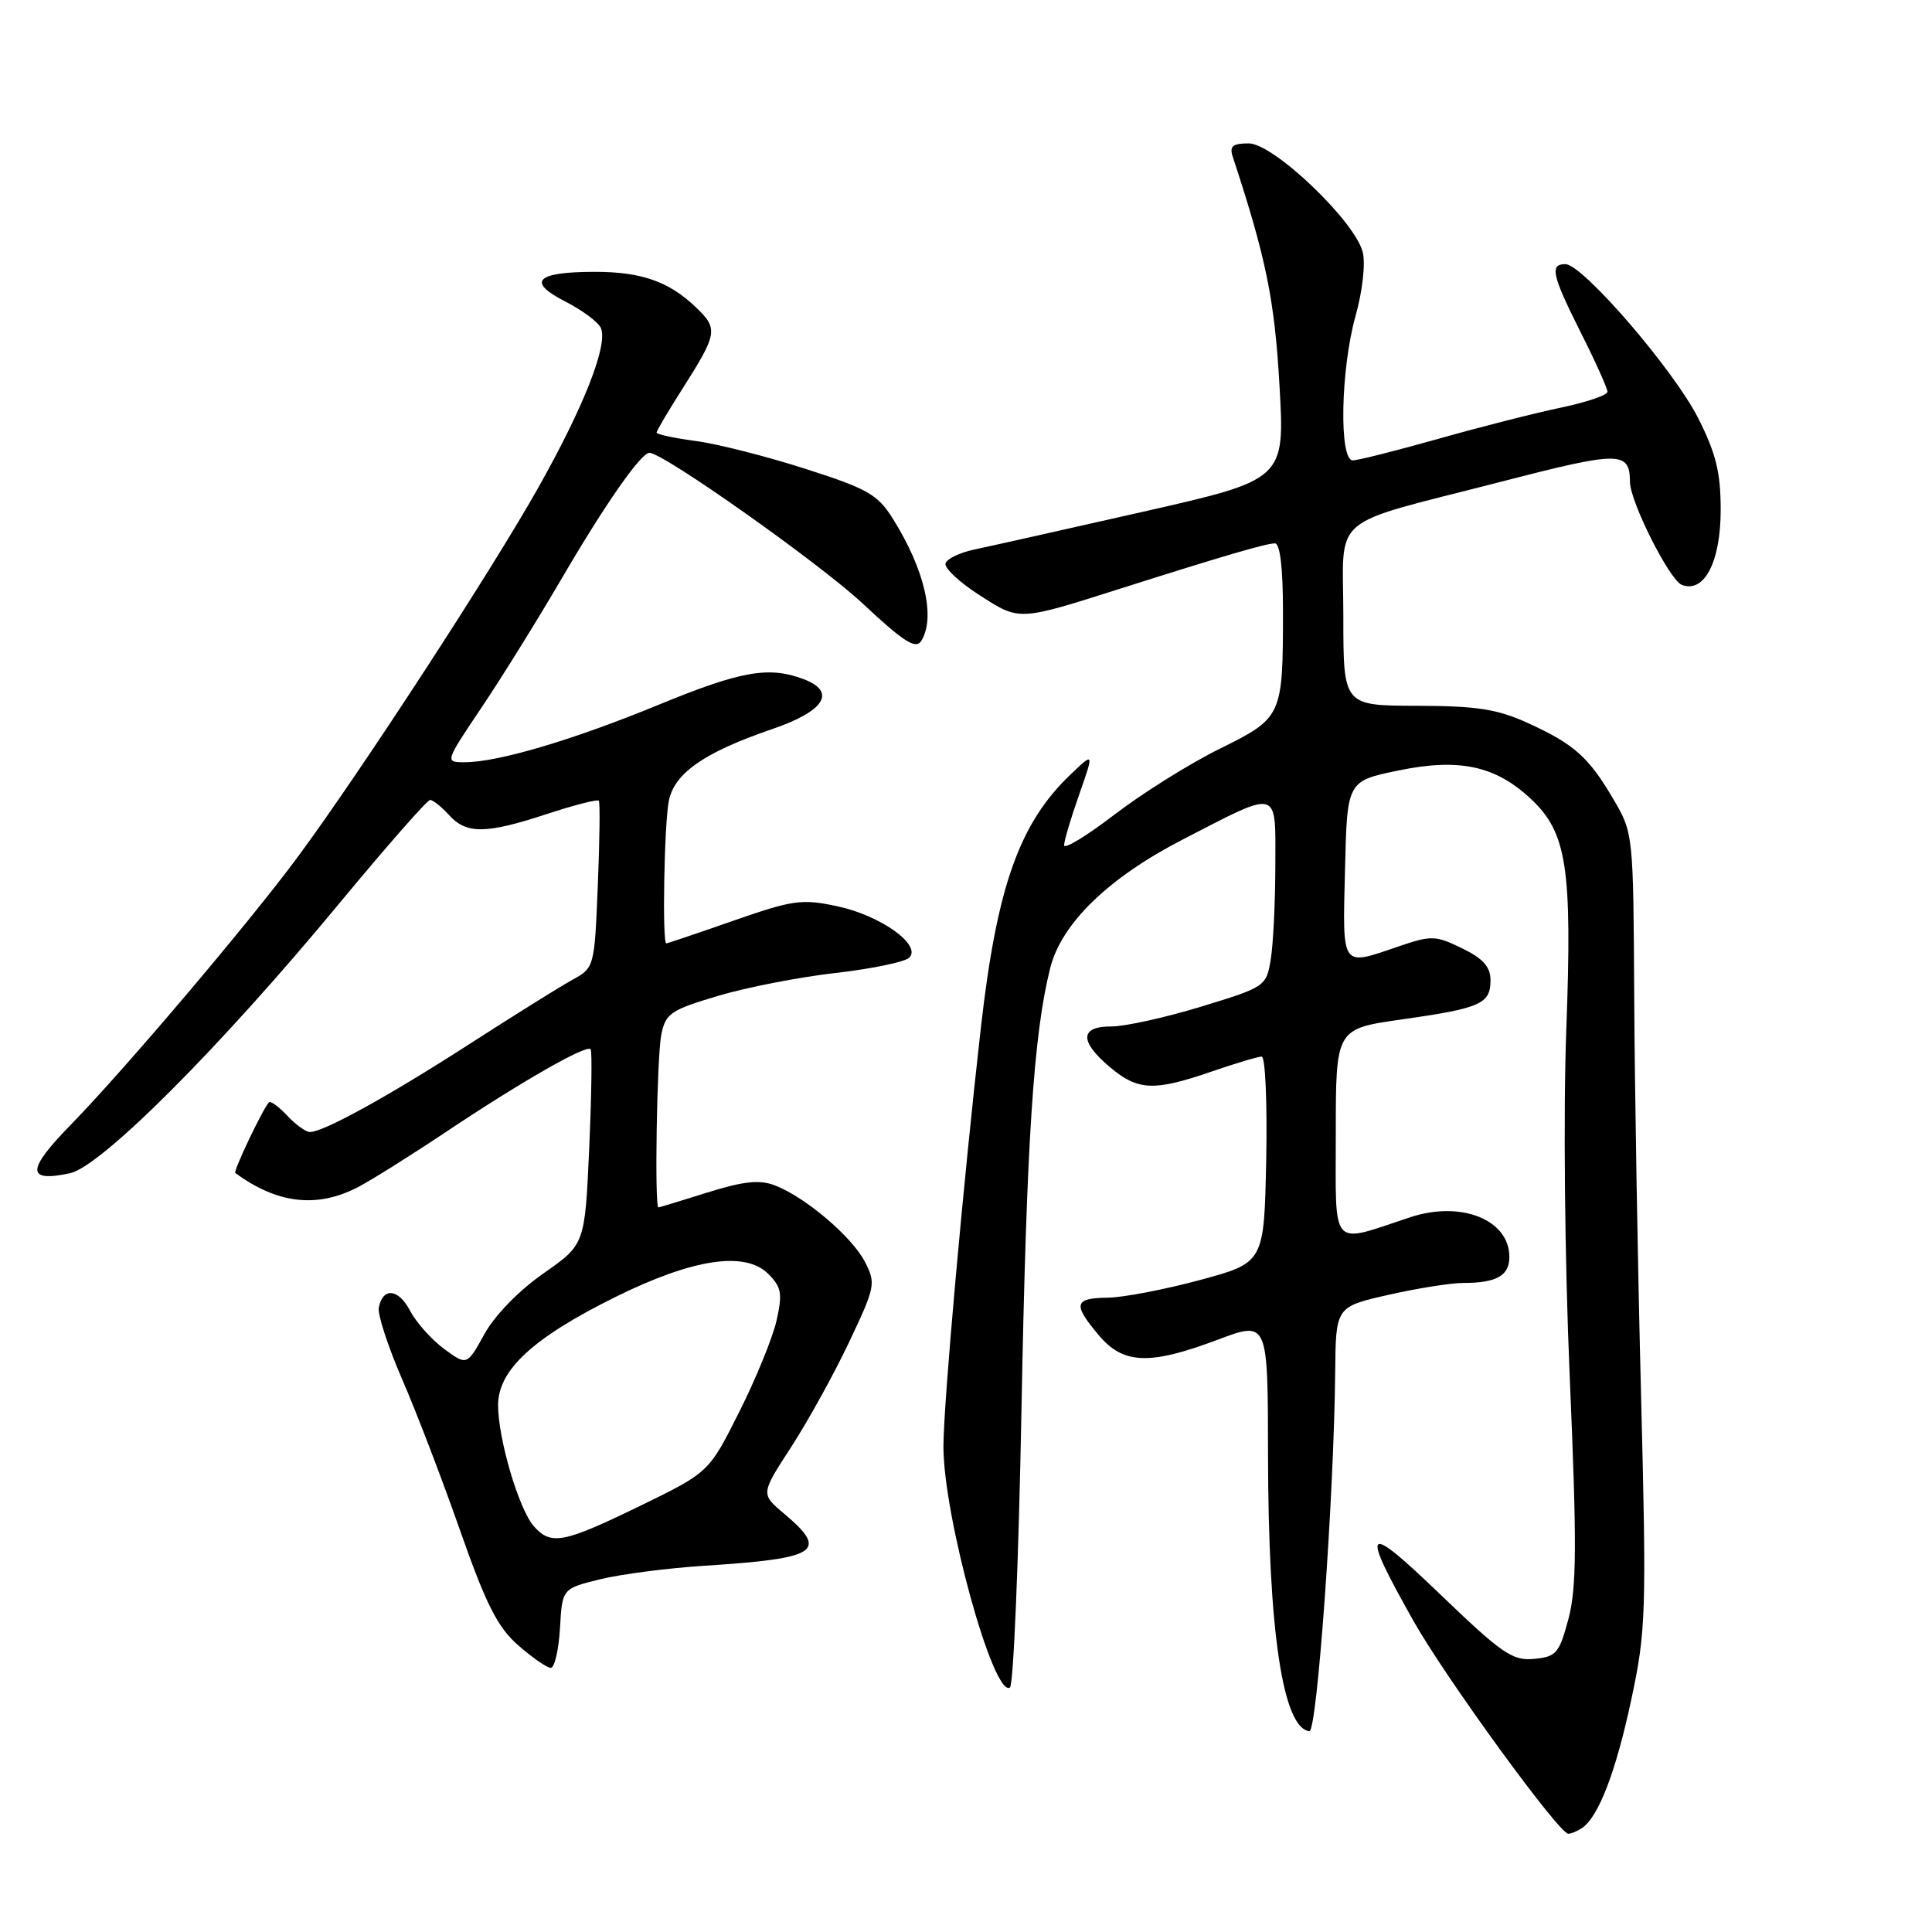 <?xml version="1.0" encoding="UTF-8" standalone="no"?>
<!DOCTYPE svg PUBLIC "-//W3C//DTD SVG 1.1//EN" "http://www.w3.org/Graphics/SVG/1.1/DTD/svg11.dtd" >
<svg xmlns="http://www.w3.org/2000/svg" xmlns:xlink="http://www.w3.org/1999/xlink" version="1.1" viewBox="0 0 256 256">
 <g >
 <path fill="currentColor"
d=" M 209.61 242.23 C 211.81 240.78 214.11 234.78 216.15 225.23 C 218.11 216.05 218.18 213.76 217.44 184.50 C 217.00 167.45 216.60 143.81 216.54 131.96 C 216.43 110.63 216.41 110.37 213.82 105.96 C 210.51 100.31 208.62 98.62 202.46 95.81 C 198.41 93.96 195.72 93.54 187.75 93.52 C 178.00 93.50 178.00 93.50 178.00 81.73 C 178.00 67.83 175.67 69.83 198.90 63.83 C 214.70 59.75 215.94 59.75 215.98 63.87 C 216.01 66.52 221.23 76.87 222.85 77.50 C 225.83 78.64 228.00 74.44 228.00 67.55 C 228.00 62.62 227.38 60.08 225.02 55.41 C 221.77 48.99 209.71 35.00 207.42 35.00 C 205.31 35.00 205.64 36.45 209.50 44.14 C 211.43 47.97 213.00 51.47 213.00 51.92 C 213.00 52.36 210.19 53.31 206.75 54.03 C 203.31 54.75 196.00 56.61 190.50 58.17 C 185.00 59.72 179.94 61.00 179.25 61.00 C 177.41 61.00 177.64 48.90 179.62 41.86 C 180.54 38.57 180.95 34.94 180.57 33.41 C 179.53 29.29 168.75 19.00 165.46 19.00 C 163.34 19.00 162.89 19.37 163.34 20.75 C 167.77 34.21 168.89 39.70 169.54 51.09 C 170.25 63.55 170.25 63.55 151.37 67.83 C 140.99 70.18 130.96 72.43 129.08 72.82 C 127.19 73.22 125.49 74.03 125.29 74.64 C 125.09 75.24 127.09 77.13 129.74 78.83 C 135.14 82.30 134.86 82.31 148.50 77.98 C 162.17 73.64 167.77 72.00 168.94 72.00 C 169.61 72.00 170.00 75.28 170.00 80.88 C 170.00 94.95 169.93 95.10 161.61 99.22 C 157.64 101.18 151.38 105.10 147.70 107.92 C 144.01 110.75 141.00 112.58 141.00 112.00 C 141.00 111.42 141.89 108.41 142.99 105.30 C 144.97 99.65 144.97 99.65 141.90 102.58 C 135.09 109.05 132.11 117.43 129.99 136.00 C 127.62 156.88 125.03 185.84 125.01 191.64 C 124.99 200.86 131.63 224.96 133.82 223.61 C 134.29 223.32 134.98 206.75 135.35 186.79 C 136.02 151.31 136.94 137.09 139.16 128.26 C 140.65 122.36 146.87 116.32 156.68 111.26 C 169.70 104.55 169.00 104.36 168.99 114.68 C 168.98 119.53 168.71 125.13 168.38 127.13 C 167.79 130.70 167.66 130.79 159.14 133.39 C 154.39 134.84 149.04 136.02 147.25 136.01 C 143.07 136.00 143.01 137.99 147.08 141.41 C 150.78 144.52 152.89 144.62 160.50 142.00 C 163.70 140.90 166.71 140.00 167.18 140.00 C 167.66 140.00 167.93 146.14 167.78 153.66 C 167.50 167.31 167.50 167.31 159.00 169.61 C 154.32 170.87 148.81 171.93 146.75 171.95 C 142.32 172.01 142.13 172.81 145.59 176.92 C 148.84 180.79 152.32 180.92 161.38 177.51 C 168.00 175.02 168.00 175.02 168.02 192.76 C 168.05 216.11 169.97 229.00 173.50 229.39 C 174.52 229.50 176.75 198.40 176.92 181.83 C 177.00 173.16 177.00 173.16 183.95 171.58 C 187.77 170.71 192.23 170.00 193.87 170.00 C 198.29 170.00 200.00 169.04 200.00 166.55 C 200.00 161.62 193.61 159.06 186.87 161.29 C 176.14 164.83 177.00 165.80 177.00 150.18 C 177.00 136.32 177.00 136.32 185.75 135.08 C 196.18 133.60 197.50 133.02 197.50 129.89 C 197.50 128.12 196.53 127.02 193.74 125.66 C 190.21 123.94 189.67 123.92 185.31 125.41 C 177.63 128.03 177.90 128.42 178.22 115.25 C 178.50 103.50 178.50 103.50 185.27 102.10 C 193.32 100.43 198.13 101.45 202.82 105.83 C 207.63 110.32 208.34 114.93 207.54 136.50 C 207.14 147.46 207.33 166.93 208.00 182.50 C 208.95 204.62 208.92 210.40 207.83 214.50 C 206.61 219.07 206.22 219.53 203.28 219.81 C 200.42 220.09 199.03 219.13 190.89 211.31 C 180.76 201.57 180.17 202.14 187.29 214.78 C 191.54 222.32 206.59 243.01 207.81 242.98 C 208.19 242.98 209.00 242.64 209.61 242.23 Z  M 74.20 215.75 C 74.50 210.50 74.50 210.50 79.49 209.27 C 82.24 208.59 88.54 207.77 93.49 207.46 C 108.42 206.50 109.83 205.56 103.90 200.57 C 100.79 197.96 100.79 197.96 104.84 191.73 C 107.06 188.30 110.52 182.05 112.51 177.84 C 115.99 170.49 116.08 170.05 114.60 167.19 C 112.87 163.85 106.66 158.58 102.65 157.06 C 100.64 156.29 98.51 156.52 93.75 158.01 C 90.31 159.09 87.39 159.98 87.25 159.99 C 86.71 160.01 87.04 140.07 87.62 137.13 C 88.19 134.28 88.83 133.84 95.14 131.96 C 98.93 130.83 105.95 129.46 110.75 128.92 C 115.55 128.37 119.93 127.46 120.49 126.89 C 122.14 125.21 116.69 121.31 110.97 120.09 C 106.26 119.08 105.09 119.24 97.20 121.99 C 92.46 123.65 88.45 125.00 88.29 125.00 C 87.73 125.00 88.01 109.20 88.62 106.13 C 89.36 102.44 93.30 99.70 102.34 96.60 C 109.27 94.23 110.88 91.67 106.51 90.00 C 101.88 88.24 98.17 88.90 87.21 93.41 C 75.93 98.05 65.99 101.00 61.58 101.00 C 58.94 101.00 58.94 101.00 63.81 93.75 C 66.49 89.76 71.31 82.00 74.52 76.50 C 80.22 66.75 84.94 60.00 86.05 60.00 C 87.90 60.00 108.62 74.65 114.33 79.99 C 119.73 85.04 121.34 86.07 122.06 84.94 C 124.00 81.87 122.54 75.50 118.35 68.80 C 116.30 65.51 115.02 64.78 106.68 62.11 C 101.54 60.46 95.00 58.80 92.16 58.43 C 89.32 58.05 87.00 57.55 87.00 57.32 C 87.00 57.09 88.49 54.56 90.31 51.70 C 95.11 44.16 95.21 43.57 92.17 40.68 C 88.60 37.27 84.92 36.00 78.68 36.02 C 71.01 36.04 69.77 37.33 74.90 39.95 C 77.21 41.13 79.34 42.73 79.64 43.51 C 80.53 45.82 77.38 53.84 71.39 64.50 C 65.27 75.42 47.71 102.38 39.49 113.50 C 33.01 122.27 16.55 141.69 9.29 149.13 C 3.50 155.07 3.50 156.69 9.27 155.46 C 13.40 154.58 29.18 138.78 44.92 119.75 C 51.18 112.19 56.61 106.00 56.99 106.00 C 57.38 106.00 58.50 106.90 59.50 108.00 C 61.81 110.55 64.38 110.52 72.50 107.85 C 76.10 106.67 79.18 105.88 79.35 106.10 C 79.52 106.32 79.46 111.39 79.21 117.36 C 78.77 128.19 78.76 128.23 75.79 129.86 C 74.16 130.76 68.08 134.56 62.27 138.30 C 51.57 145.20 42.88 150.00 41.07 150.00 C 40.53 150.00 39.17 149.02 38.05 147.82 C 36.93 146.63 35.85 145.84 35.63 146.07 C 34.78 147.01 30.88 155.21 31.18 155.43 C 36.71 159.48 41.92 160.11 47.30 157.37 C 49.06 156.47 54.33 153.17 59.00 150.05 C 69.01 143.36 77.74 138.36 78.26 139.03 C 78.47 139.29 78.38 145.21 78.07 152.20 C 77.50 164.90 77.50 164.90 72.00 168.74 C 68.76 171.00 65.55 174.30 64.19 176.77 C 61.87 180.96 61.87 180.96 58.84 178.73 C 57.17 177.50 55.15 175.23 54.34 173.69 C 52.81 170.74 50.72 170.53 50.19 173.28 C 50.02 174.16 51.40 178.40 53.26 182.70 C 55.13 186.99 58.59 196.02 60.95 202.76 C 64.41 212.61 65.92 215.60 68.66 218.01 C 70.54 219.65 72.48 221.00 72.98 221.00 C 73.48 221.00 74.03 218.64 74.20 215.75 Z  M 70.75 202.25 C 68.76 200.02 66.00 190.67 66.00 186.19 C 66.00 181.54 70.61 177.28 81.50 171.88 C 91.78 166.79 98.73 165.73 101.80 168.80 C 103.55 170.55 103.70 171.40 102.90 174.97 C 102.38 177.25 100.16 182.71 97.94 187.11 C 93.93 195.10 93.93 195.10 84.79 199.55 C 74.65 204.48 73.02 204.80 70.75 202.25 Z "/>
</g>
</svg>